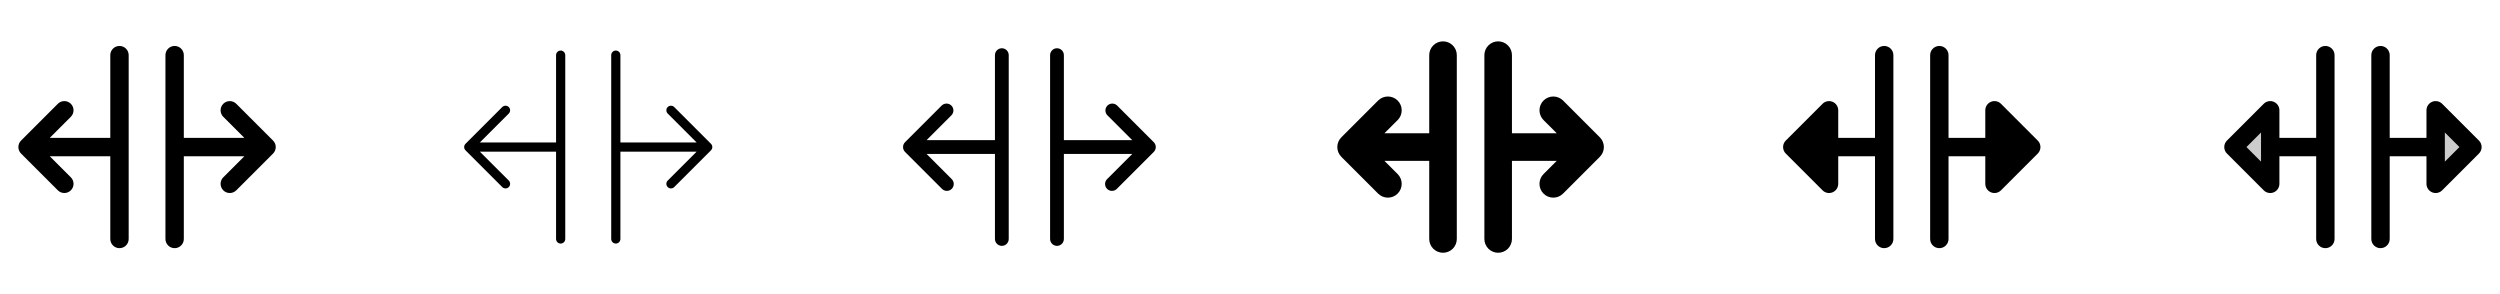 <svg width="272" height="32" viewBox="0 0 272 32" fill="none" xmlns="http://www.w3.org/2000/svg">
<g clip-path="url(#clip0_17_13623)">
<path d="M14 6V26C14 26.265 13.895 26.52 13.707 26.707C13.52 26.895 13.265 27 13 27C12.735 27 12.48 26.895 12.293 26.707C12.105 26.52 12 26.265 12 26V17H5.414L7.708 19.293C7.895 19.48 8.001 19.735 8.001 20C8.001 20.265 7.895 20.52 7.708 20.707C7.52 20.895 7.265 21.001 7 21.001C6.735 21.001 6.48 20.895 6.293 20.707L2.293 16.707C2.2 16.615 2.126 16.504 2.075 16.383C2.025 16.262 1.999 16.131 1.999 16C1.999 15.869 2.025 15.739 2.075 15.617C2.126 15.496 2.2 15.385 2.293 15.293L6.293 11.293C6.48 11.105 6.735 10.999 7 10.999C7.265 10.999 7.52 11.105 7.708 11.293C7.895 11.48 8.001 11.735 8.001 12C8.001 12.265 7.895 12.52 7.708 12.707L5.414 15H12V6C12 5.735 12.105 5.48 12.293 5.293C12.48 5.105 12.735 5 13 5C13.265 5 13.52 5.105 13.707 5.293C13.895 5.48 14 5.735 14 6ZM29.708 15.293L25.708 11.293C25.52 11.105 25.265 10.999 25 10.999C24.735 10.999 24.48 11.105 24.293 11.293C24.105 11.48 24 11.735 24 12C24 12.265 24.105 12.52 24.293 12.707L26.586 15H20V6C20 5.735 19.895 5.48 19.707 5.293C19.52 5.105 19.265 5 19 5C18.735 5 18.48 5.105 18.293 5.293C18.105 5.48 18 5.735 18 6V26C18 26.265 18.105 26.52 18.293 26.707C18.48 26.895 18.735 27 19 27C19.265 27 19.52 26.895 19.707 26.707C19.895 26.52 20 26.265 20 26V17H26.586L24.293 19.293C24.105 19.48 24 19.735 24 20C24 20.265 24.105 20.52 24.293 20.707C24.48 20.895 24.735 21.001 25 21.001C25.265 21.001 25.52 20.895 25.708 20.707L29.708 16.707C29.8 16.615 29.874 16.504 29.925 16.383C29.975 16.262 30.001 16.131 30.001 16C30.001 15.869 29.975 15.739 29.925 15.617C29.874 15.496 29.8 15.385 29.708 15.293Z" fill="currentColor"/>
<path d="M61.5 6V26C61.5 26.133 61.447 26.26 61.354 26.354C61.26 26.447 61.133 26.5 61 26.5C60.867 26.5 60.74 26.447 60.647 26.354C60.553 26.26 60.5 26.133 60.5 26V16.5H52.208L55.354 19.646C55.448 19.74 55.5 19.867 55.5 20C55.5 20.133 55.448 20.26 55.354 20.354C55.26 20.448 55.133 20.5 55 20.5C54.867 20.5 54.74 20.448 54.646 20.354L50.646 16.354C50.6 16.307 50.563 16.252 50.538 16.192C50.513 16.131 50.5 16.066 50.5 16C50.5 15.934 50.513 15.869 50.538 15.809C50.563 15.748 50.6 15.693 50.646 15.646L54.646 11.646C54.693 11.6 54.748 11.563 54.809 11.538C54.869 11.513 54.934 11.5 55 11.5C55.066 11.5 55.131 11.513 55.191 11.538C55.252 11.563 55.307 11.6 55.354 11.646C55.4 11.693 55.437 11.748 55.462 11.809C55.487 11.869 55.5 11.934 55.5 12C55.5 12.066 55.487 12.131 55.462 12.191C55.437 12.252 55.4 12.307 55.354 12.354L52.208 15.5H60.5V6C60.5 5.867 60.553 5.74 60.647 5.646C60.74 5.553 60.867 5.5 61 5.5C61.133 5.5 61.26 5.553 61.354 5.646C61.447 5.74 61.5 5.867 61.5 6ZM77.354 15.646L73.354 11.646C73.26 11.552 73.133 11.5 73 11.5C72.867 11.5 72.74 11.552 72.646 11.646C72.552 11.74 72.5 11.867 72.5 12C72.5 12.133 72.552 12.26 72.646 12.354L75.793 15.5H67.5V6C67.5 5.867 67.447 5.74 67.354 5.646C67.26 5.553 67.133 5.5 67 5.5C66.867 5.5 66.74 5.553 66.647 5.646C66.553 5.74 66.5 5.867 66.5 6V26C66.5 26.133 66.553 26.26 66.647 26.354C66.74 26.447 66.867 26.5 67 26.5C67.133 26.5 67.26 26.447 67.354 26.354C67.447 26.26 67.5 26.133 67.5 26V16.5H75.793L72.646 19.646C72.552 19.74 72.5 19.867 72.5 20C72.5 20.133 72.552 20.26 72.646 20.354C72.74 20.448 72.867 20.5 73 20.5C73.133 20.5 73.26 20.448 73.354 20.354L77.354 16.354C77.4 16.307 77.437 16.252 77.462 16.192C77.487 16.131 77.5 16.066 77.5 16C77.5 15.934 77.487 15.869 77.462 15.809C77.437 15.748 77.4 15.693 77.354 15.646Z" fill="currentColor"/>
<path d="M109.75 6V26C109.75 26.199 109.671 26.39 109.53 26.53C109.39 26.671 109.199 26.75 109 26.75C108.801 26.75 108.61 26.671 108.47 26.53C108.329 26.39 108.25 26.199 108.25 26V16.75H100.811L103.53 19.47C103.604 19.539 103.663 19.622 103.704 19.713C103.745 19.805 103.767 19.905 103.769 20.006C103.77 20.106 103.752 20.206 103.714 20.3C103.676 20.393 103.62 20.478 103.549 20.549C103.478 20.62 103.393 20.676 103.3 20.714C103.206 20.752 103.106 20.77 103.005 20.769C102.905 20.767 102.805 20.745 102.713 20.704C102.621 20.663 102.539 20.604 102.47 20.53L98.47 16.53C98.329 16.389 98.251 16.199 98.251 16C98.251 15.801 98.329 15.611 98.47 15.47L102.47 11.47C102.612 11.338 102.8 11.265 102.994 11.269C103.189 11.272 103.374 11.351 103.512 11.488C103.649 11.626 103.728 11.811 103.731 12.005C103.735 12.2 103.662 12.388 103.53 12.53L100.811 15.25H108.25V6C108.25 5.801 108.329 5.61 108.47 5.47C108.61 5.329 108.801 5.25 109 5.25C109.199 5.25 109.39 5.329 109.53 5.47C109.671 5.61 109.75 5.801 109.75 6ZM125.53 15.47L121.53 11.47C121.388 11.338 121.2 11.265 121.005 11.269C120.811 11.272 120.626 11.351 120.488 11.488C120.351 11.626 120.272 11.811 120.269 12.005C120.265 12.2 120.337 12.388 120.47 12.53L123.189 15.25H115.75V6C115.75 5.801 115.671 5.61 115.53 5.47C115.39 5.329 115.199 5.25 115 5.25C114.801 5.25 114.61 5.329 114.47 5.47C114.329 5.61 114.25 5.801 114.25 6V26C114.25 26.199 114.329 26.39 114.47 26.53C114.61 26.671 114.801 26.75 115 26.75C115.199 26.75 115.39 26.671 115.53 26.53C115.671 26.39 115.75 26.199 115.75 26V16.75H123.189L120.47 19.47C120.396 19.539 120.337 19.622 120.296 19.713C120.255 19.805 120.233 19.905 120.231 20.006C120.23 20.106 120.248 20.206 120.286 20.3C120.324 20.393 120.38 20.478 120.451 20.549C120.522 20.62 120.607 20.676 120.7 20.714C120.794 20.752 120.894 20.77 120.994 20.769C121.095 20.767 121.194 20.745 121.286 20.704C121.378 20.663 121.461 20.604 121.53 20.53L125.53 16.53C125.67 16.389 125.749 16.199 125.749 16C125.749 15.801 125.67 15.611 125.53 15.47Z" fill="currentColor"/>
<path d="M158.5 6V26C158.5 26.398 158.342 26.779 158.061 27.061C157.779 27.342 157.398 27.5 157 27.5C156.602 27.5 156.221 27.342 155.939 27.061C155.658 26.779 155.5 26.398 155.5 26V17.5H150.625L152.065 18.939C152.347 19.221 152.505 19.603 152.505 20.001C152.505 20.4 152.347 20.782 152.065 21.064C151.783 21.346 151.401 21.504 151.002 21.504C150.604 21.504 150.222 21.346 149.94 21.064L145.94 17.064C145.8 16.924 145.689 16.759 145.613 16.576C145.538 16.394 145.499 16.199 145.499 16.001C145.499 15.804 145.538 15.608 145.613 15.426C145.689 15.244 145.8 15.078 145.94 14.939L149.94 10.939C150.222 10.657 150.604 10.499 151.002 10.499C151.2 10.499 151.395 10.537 151.577 10.613C151.76 10.688 151.925 10.799 152.065 10.939C152.204 11.078 152.315 11.244 152.391 11.426C152.466 11.608 152.505 11.804 152.505 12.001C152.505 12.199 152.466 12.394 152.391 12.576C152.315 12.759 152.204 12.924 152.065 13.064L150.625 14.5H155.5V6C155.5 5.602 155.658 5.221 155.939 4.939C156.221 4.658 156.602 4.5 157 4.5C157.398 4.5 157.779 4.658 158.061 4.939C158.342 5.221 158.5 5.602 158.5 6ZM174.061 14.939L170.061 10.939C169.779 10.657 169.397 10.499 168.999 10.499C168.6 10.499 168.218 10.657 167.936 10.939C167.654 11.22 167.496 11.603 167.496 12.001C167.496 12.4 167.654 12.782 167.936 13.064L169.375 14.5H164.5V6C164.5 5.602 164.342 5.221 164.061 4.939C163.779 4.658 163.398 4.5 163 4.5C162.602 4.5 162.221 4.658 161.939 4.939C161.658 5.221 161.5 5.602 161.5 6V26C161.5 26.398 161.658 26.779 161.939 27.061C162.221 27.342 162.602 27.5 163 27.5C163.398 27.5 163.779 27.342 164.061 27.061C164.342 26.779 164.5 26.398 164.5 26V17.5H169.375L167.935 18.939C167.653 19.221 167.495 19.603 167.495 20.001C167.495 20.4 167.653 20.782 167.935 21.064C168.217 21.346 168.599 21.504 168.997 21.504C169.396 21.504 169.778 21.346 170.06 21.064L174.06 17.064C174.2 16.924 174.311 16.759 174.387 16.577C174.463 16.394 174.502 16.199 174.502 16.002C174.502 15.804 174.463 15.609 174.387 15.426C174.312 15.244 174.201 15.078 174.061 14.939Z" fill="currentColor"/>
<path d="M206 6V26C206 26.265 205.895 26.52 205.707 26.707C205.52 26.895 205.265 27 205 27C204.735 27 204.48 26.895 204.293 26.707C204.105 26.52 204 26.265 204 26V17H200V20C200 20.198 199.942 20.391 199.832 20.556C199.722 20.721 199.566 20.849 199.383 20.925C199.2 21 198.999 21.02 198.805 20.982C198.611 20.943 198.432 20.848 198.293 20.707L194.293 16.707C194.2 16.615 194.126 16.504 194.075 16.383C194.025 16.262 193.999 16.131 193.999 16C193.999 15.869 194.025 15.739 194.075 15.617C194.126 15.496 194.2 15.385 194.293 15.293L198.293 11.293C198.432 11.152 198.611 11.057 198.805 11.018C198.999 10.98 199.2 11 199.383 11.075C199.566 11.151 199.722 11.279 199.832 11.444C199.942 11.609 200 11.802 200 12V15H204V6C204 5.735 204.105 5.48 204.293 5.293C204.48 5.105 204.735 5 205 5C205.265 5 205.52 5.105 205.707 5.293C205.895 5.48 206 5.735 206 6ZM221.708 15.293L217.708 11.293C217.568 11.152 217.389 11.057 217.195 11.018C217.001 10.98 216.8 11 216.617 11.075C216.434 11.151 216.278 11.279 216.168 11.444C216.058 11.609 216 11.802 216 12V15H212V6C212 5.735 211.895 5.48 211.707 5.293C211.52 5.105 211.265 5 211 5C210.735 5 210.48 5.105 210.293 5.293C210.105 5.48 210 5.735 210 6V26C210 26.265 210.105 26.52 210.293 26.707C210.48 26.895 210.735 27 211 27C211.265 27 211.52 26.895 211.707 26.707C211.895 26.52 212 26.265 212 26V17H216V20C216 20.198 216.058 20.391 216.168 20.556C216.278 20.721 216.434 20.849 216.617 20.925C216.8 21 217.001 21.02 217.195 20.982C217.389 20.943 217.568 20.848 217.708 20.707L221.708 16.707C221.801 16.615 221.874 16.504 221.925 16.383C221.975 16.262 222.001 16.131 222.001 16C222.001 15.869 221.975 15.739 221.925 15.617C221.874 15.496 221.801 15.385 221.708 15.293Z" fill="currentColor"/>
<path opacity="0.2" d="M269 16L265 20V12L269 16ZM247 20V12L243 16L247 20Z" fill="currentColor"/>
<path d="M253 5C252.735 5 252.48 5.105 252.293 5.293C252.105 5.48 252 5.735 252 6V15H248V12C248 11.802 247.942 11.609 247.832 11.444C247.722 11.279 247.566 11.151 247.383 11.075C247.2 11 246.999 10.98 246.805 11.018C246.611 11.057 246.432 11.152 246.293 11.293L242.293 15.293C242.2 15.385 242.126 15.496 242.075 15.617C242.025 15.739 241.999 15.869 241.999 16C241.999 16.131 242.025 16.262 242.075 16.383C242.126 16.504 242.2 16.615 242.293 16.707L246.293 20.707C246.432 20.848 246.611 20.943 246.805 20.982C246.999 21.02 247.2 21 247.383 20.925C247.566 20.849 247.722 20.721 247.832 20.556C247.942 20.391 248 20.198 248 20V17H252V26C252 26.265 252.105 26.52 252.293 26.707C252.48 26.895 252.735 27 253 27C253.265 27 253.52 26.895 253.707 26.707C253.895 26.52 254 26.265 254 26V6C254 5.735 253.895 5.48 253.707 5.293C253.52 5.105 253.265 5 253 5ZM246 17.586L244.414 16L246 14.414V17.586ZM269.708 15.293L265.708 11.293C265.568 11.152 265.389 11.057 265.195 11.018C265.001 10.98 264.8 11 264.617 11.075C264.434 11.151 264.278 11.279 264.168 11.444C264.058 11.609 264 11.802 264 12V15H260V6C260 5.735 259.895 5.48 259.707 5.293C259.52 5.105 259.265 5 259 5C258.735 5 258.48 5.105 258.293 5.293C258.105 5.48 258 5.735 258 6V26C258 26.265 258.105 26.52 258.293 26.707C258.48 26.895 258.735 27 259 27C259.265 27 259.52 26.895 259.707 26.707C259.895 26.52 260 26.265 260 26V17H264V20C264 20.198 264.058 20.391 264.168 20.556C264.278 20.721 264.434 20.849 264.617 20.925C264.8 21 265.001 21.02 265.195 20.982C265.389 20.943 265.568 20.848 265.708 20.707L269.708 16.707C269.801 16.615 269.874 16.504 269.925 16.383C269.975 16.262 270.001 16.131 270.001 16C270.001 15.869 269.975 15.739 269.925 15.617C269.874 15.496 269.801 15.385 269.708 15.293ZM266 17.586V14.414L267.586 16L266 17.586Z" fill="currentColor"/>
</g>
<defs>
<clipPath id="clip0_17_13623">
<rect width="272" height="32" rx="5" fill="white"/>
</clipPath>
</defs>
</svg>
